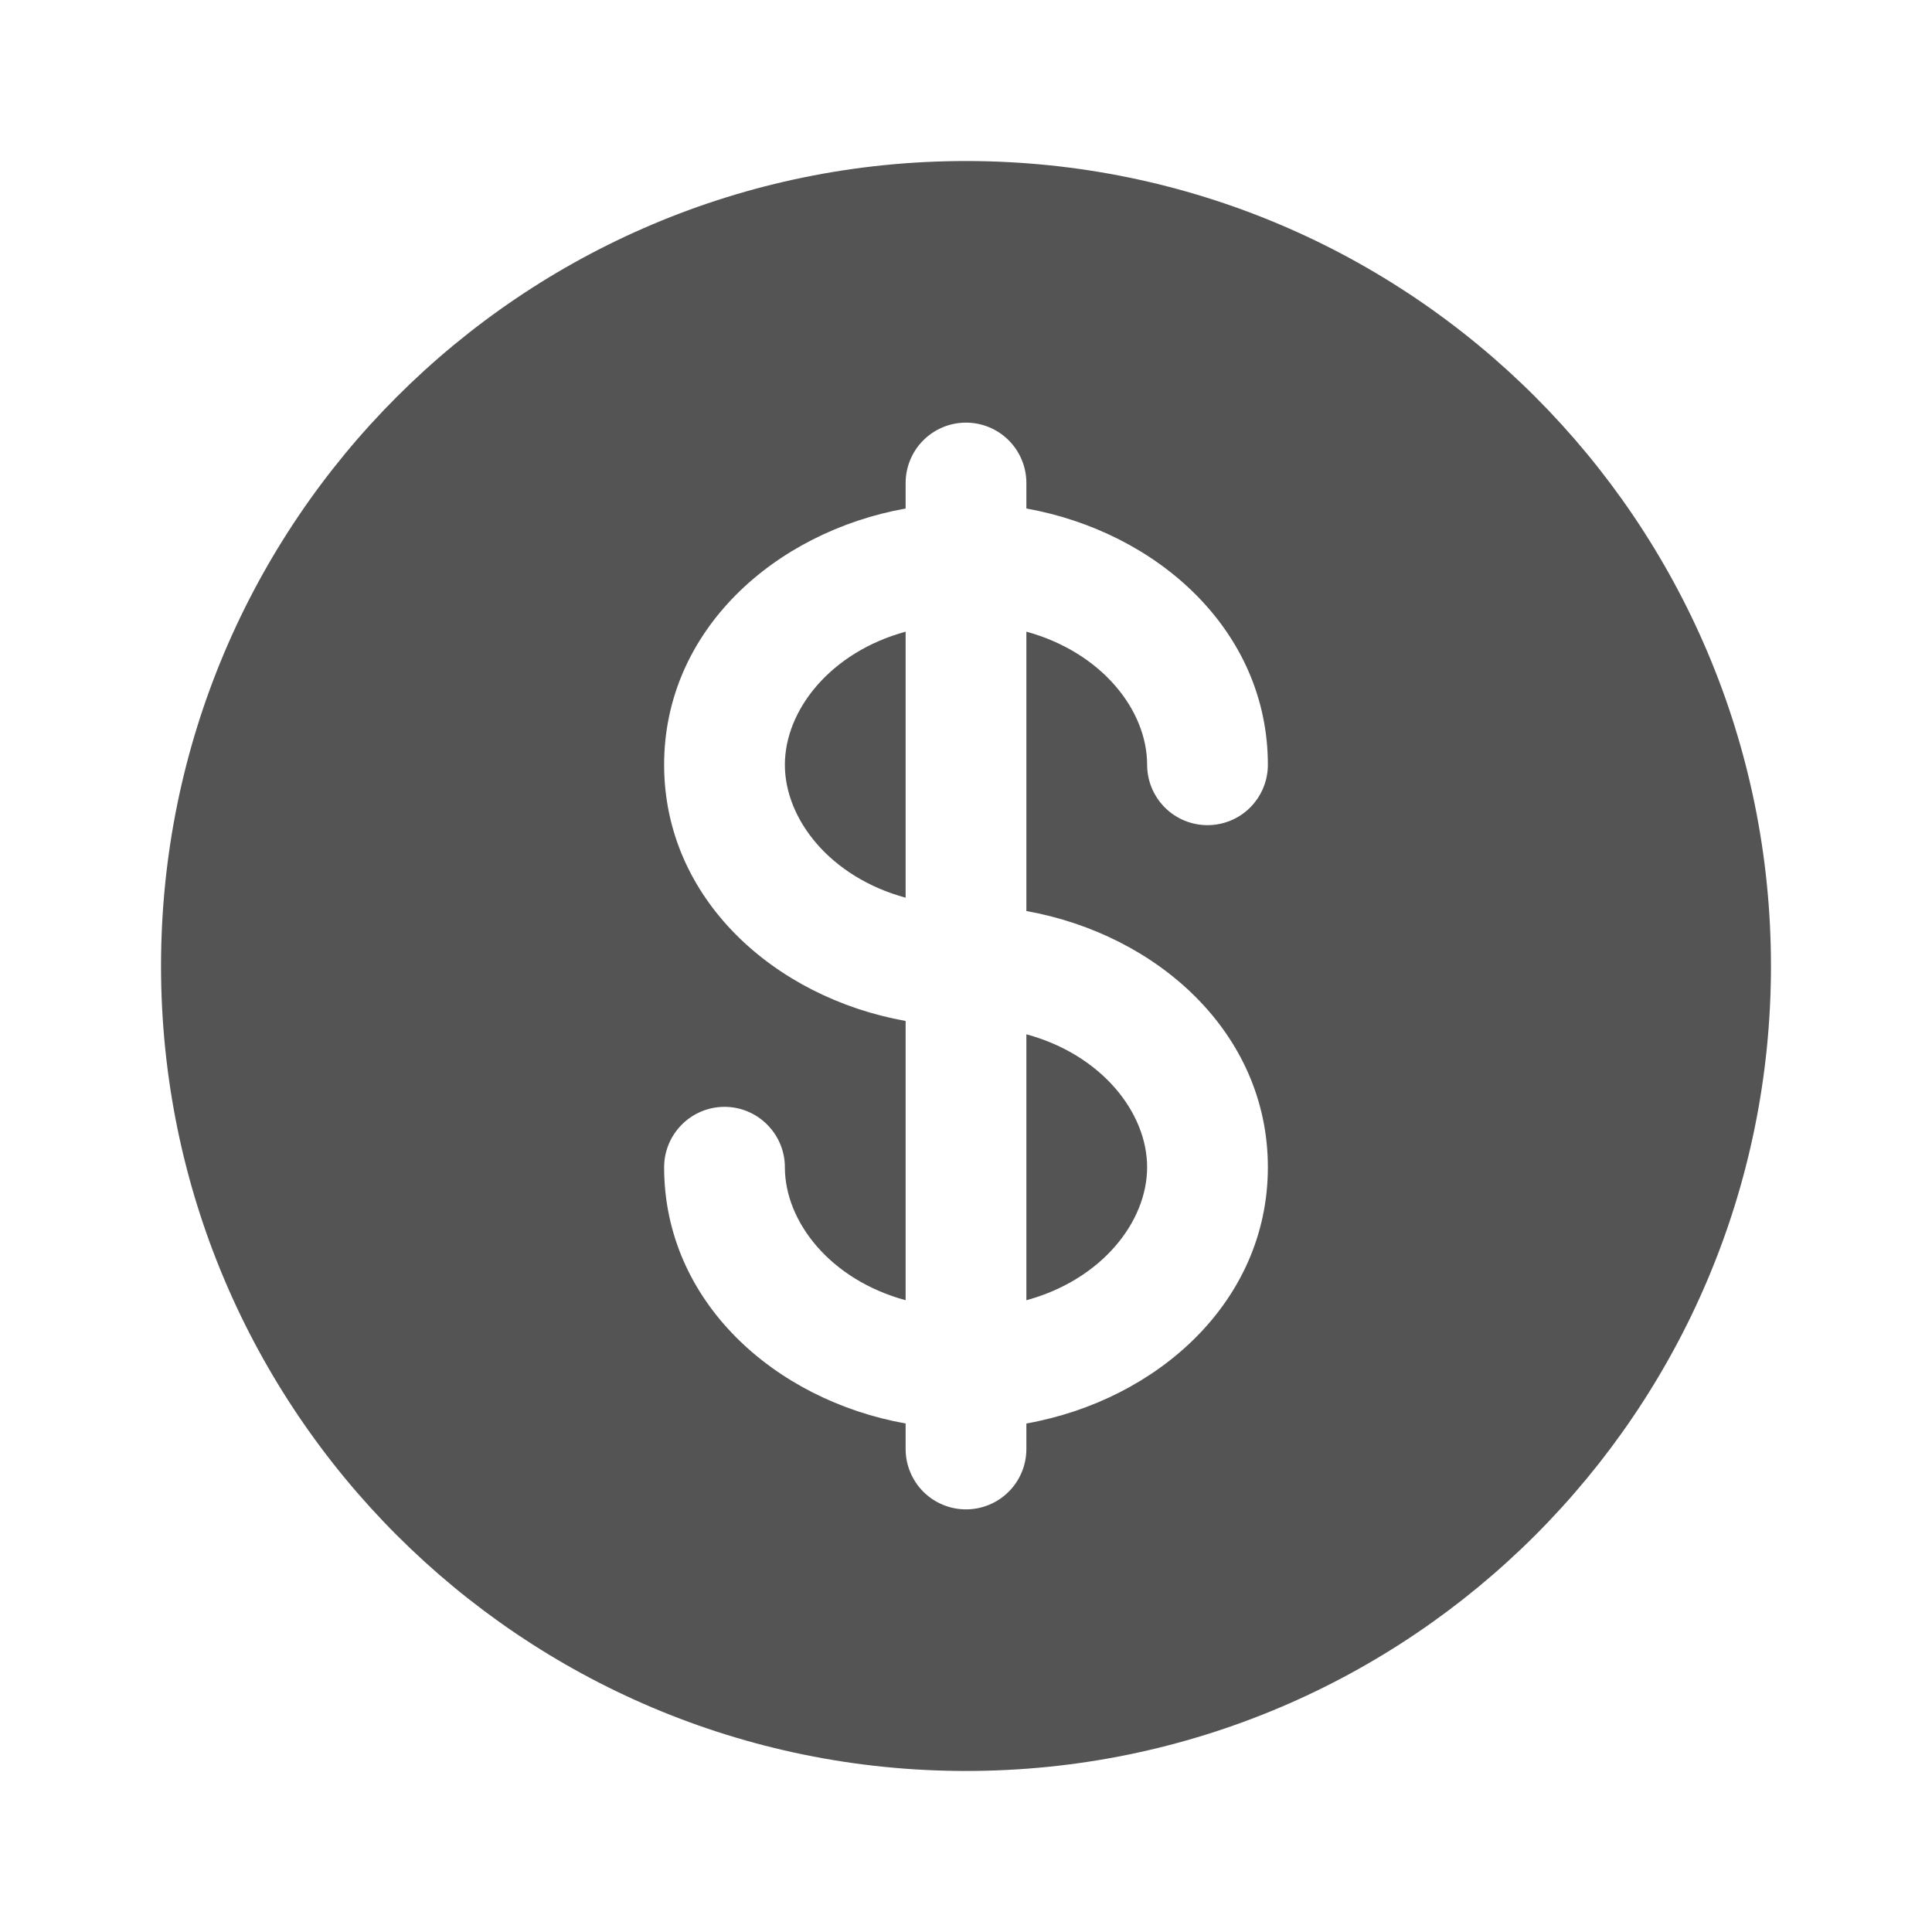 <svg width="20" height="20" viewBox="0 0 20 20" fill="none" xmlns="http://www.w3.org/2000/svg">
    <path d="M9.375 6.539C8.595 6.752 8.125 7.352 8.125 7.917C8.125 8.482 8.595 9.081 9.375 9.293V6.539ZM10.625 10.707V13.46C11.405 13.247 11.875 12.648 11.875 12.083C11.875 11.518 11.405 10.919 10.625 10.707Z" fill="#545454"/>
    <path fill-rule="evenodd" clip-rule="evenodd" d="M18.333 10C18.333 14.603 14.603 18.333 10 18.333C5.398 18.333 1.667 14.603 1.667 10C1.667 5.398 5.398 1.667 10 1.667C14.603 1.667 18.333 5.398 18.333 10ZM10 4.375C10.166 4.375 10.325 4.441 10.442 4.558C10.559 4.675 10.625 4.834 10.625 5V5.264C11.983 5.508 13.125 6.528 13.125 7.917C13.125 8.083 13.059 8.241 12.942 8.359C12.825 8.476 12.666 8.542 12.5 8.542C12.334 8.542 12.175 8.476 12.058 8.359C11.941 8.241 11.875 8.083 11.875 7.917C11.875 7.352 11.405 6.753 10.625 6.539V9.431C11.983 9.674 13.125 10.695 13.125 12.083C13.125 13.472 11.983 14.493 10.625 14.736V15C10.625 15.166 10.559 15.325 10.442 15.442C10.325 15.559 10.166 15.625 10 15.625C9.834 15.625 9.675 15.559 9.558 15.442C9.441 15.325 9.375 15.166 9.375 15V14.736C8.017 14.493 6.875 13.472 6.875 12.083C6.875 11.918 6.941 11.759 7.058 11.642C7.175 11.524 7.334 11.458 7.5 11.458C7.666 11.458 7.825 11.524 7.942 11.642C8.059 11.759 8.125 11.918 8.125 12.083C8.125 12.648 8.595 13.248 9.375 13.46V10.569C8.017 10.326 6.875 9.305 6.875 7.917C6.875 6.528 8.017 5.508 9.375 5.264V5C9.375 4.834 9.441 4.675 9.558 4.558C9.675 4.441 9.834 4.375 10 4.375Z" fill="#545454"/>
</svg>
